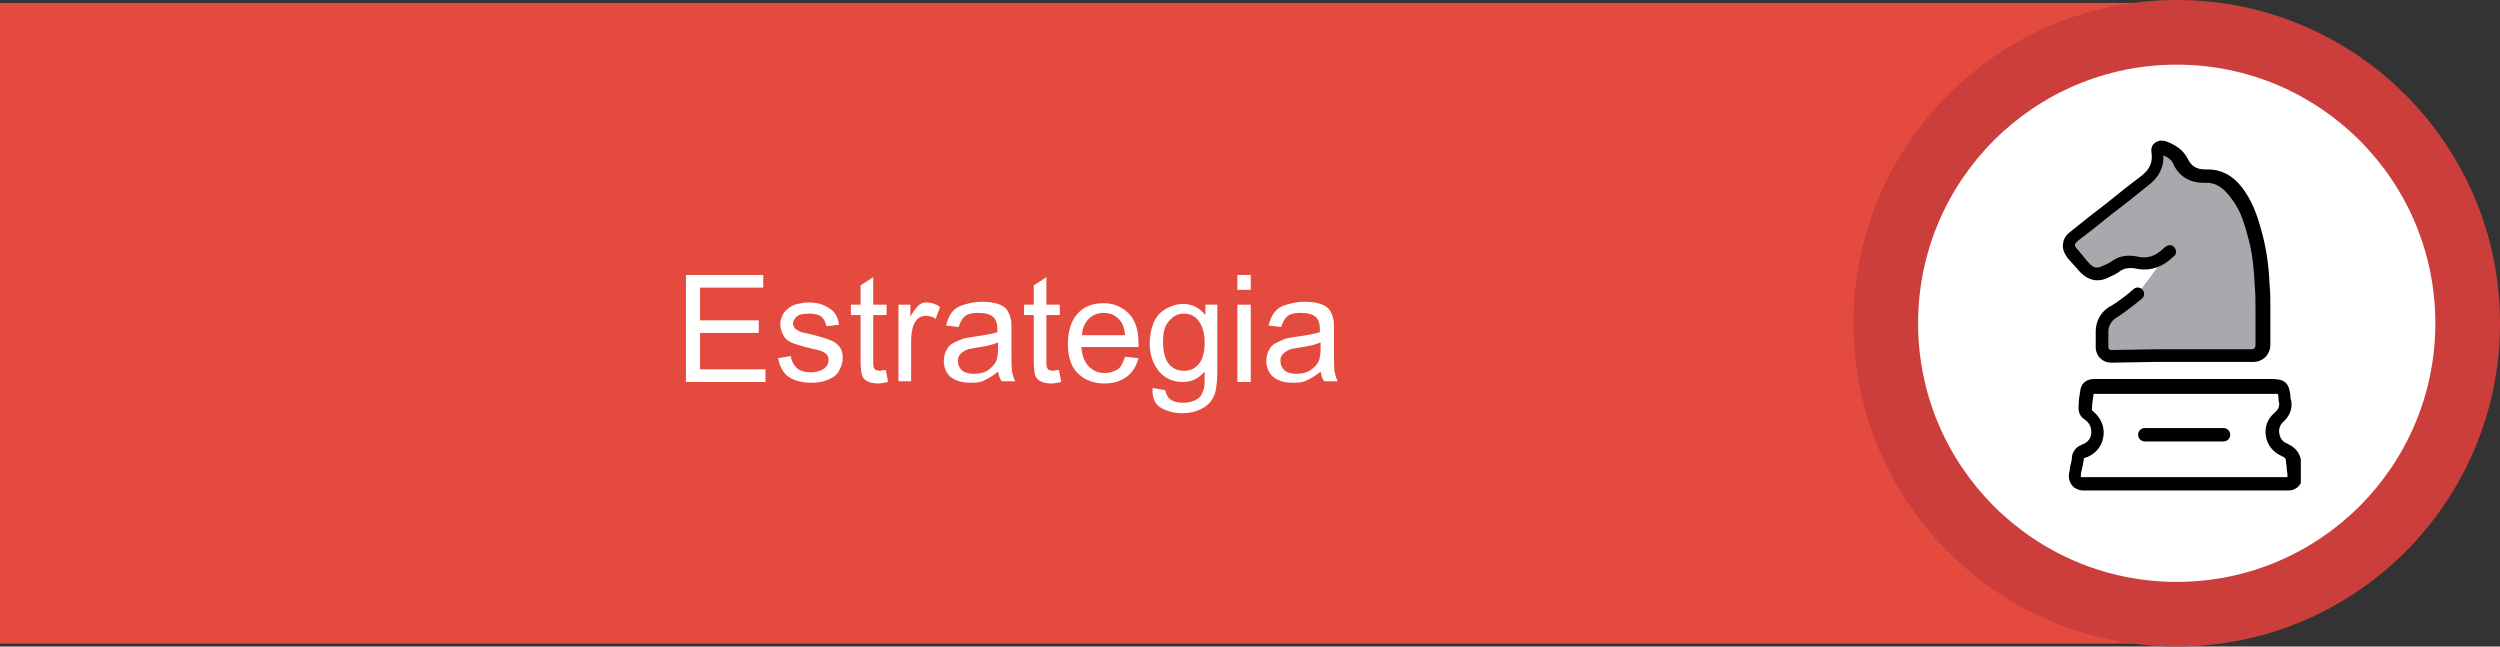 <?xml version="1.0" encoding="utf-8"?>
<!-- Generator: Adobe Illustrator 19.0.0, SVG Export Plug-In . SVG Version: 6.00 Build 0)  -->
<svg version="1.1" id="Capa_1" xmlns="http://www.w3.org/2000/svg" xmlns:xlink="http://www.w3.org/1999/xlink" x="0px" y="0px"
	 viewBox="0 0 336.4 87" style="enable-background:new 0 0 336.4 87;" xml:space="preserve">
<rect x="0" y="0" width="336.4" height="87" fill="#333333" stroke="none"/>
<style type="text/css">
	.st0{fill:#E54A3F;}
	.st1{fill:#CC3E3B;}
	.st2{fill:#FFFFFF;}
	.st3{clip-path:url(#XMLID_185_);fill:#A7A9AC;}
	.st4{clip-path:url(#XMLID_185_);}
</style>
<g id="XMLID_13_">
	<rect id="XMLID_135860_" x="0" y="0.4" class="st0" width="292.9" height="86.2"/>
	<circle id="XMLID_135846_" class="st1" cx="292.9" cy="43.5" r="43.5"/>
	<circle id="XMLID_135845_" class="st2" cx="292.9" cy="43.5" r="34.8"/>
	<g id="XMLID_1_">
		<g id="XMLID_316_">
			<path id="XMLID_340_" class="st2" d="M92.3,51.3V37h10.4v1.7h-8.5v4.4h7.9v1.7h-7.9v4.9h8.8v1.7H92.3z"/>
			<path id="XMLID_338_" class="st2" d="M104.7,48.2l1.7-0.3c0.1,0.7,0.4,1.2,0.8,1.6s1.1,0.6,1.9,0.6c0.8,0,1.4-0.2,1.8-0.5
				s0.6-0.7,0.6-1.2c0-0.4-0.2-0.7-0.5-0.9c-0.2-0.2-0.8-0.4-1.8-0.6c-1.3-0.3-2.2-0.6-2.7-0.8s-0.9-0.6-1.1-1s-0.4-0.9-0.4-1.4
				c0-0.5,0.1-0.9,0.3-1.3s0.5-0.7,0.9-1c0.3-0.2,0.6-0.4,1.1-0.5s1-0.2,1.5-0.2c0.8,0,1.5,0.1,2.1,0.4s1.1,0.6,1.4,1
				s0.5,0.9,0.6,1.6l-1.7,0.2c-0.1-0.5-0.3-1-0.7-1.3s-0.9-0.4-1.6-0.4c-0.8,0-1.4,0.1-1.7,0.4s-0.5,0.6-0.5,0.9
				c0,0.2,0.1,0.4,0.2,0.6c0.1,0.2,0.4,0.3,0.7,0.5c0.2,0.1,0.7,0.2,1.6,0.4c1.2,0.3,2.1,0.6,2.6,0.8s0.9,0.5,1.2,0.9
				s0.4,0.9,0.4,1.5c0,0.6-0.2,1.1-0.5,1.7s-0.8,0.9-1.5,1.2s-1.4,0.4-2.2,0.4c-1.3,0-2.4-0.3-3.1-0.8S104.9,49.3,104.7,48.2z"/>
			<path id="XMLID_336_" class="st2" d="M119.2,49.8l0.3,1.6c-0.5,0.1-0.9,0.2-1.3,0.2c-0.6,0-1.1-0.1-1.5-0.3s-0.6-0.5-0.7-0.8
				s-0.2-1-0.2-2.1v-6h-1.3V41h1.3v-2.6l1.7-1.1V41h1.8v1.4h-1.8v6.1c0,0.5,0,0.8,0.1,1s0.2,0.3,0.3,0.3s0.3,0.1,0.6,0.1
				C118.6,49.8,118.9,49.8,119.2,49.8z"/>
			<path id="XMLID_334_" class="st2" d="M120.9,51.3V41h1.6v1.6c0.4-0.7,0.8-1.2,1.1-1.5s0.7-0.4,1.1-0.4c0.6,0,1.2,0.2,1.8,0.6
				l-0.6,1.6c-0.4-0.3-0.9-0.4-1.3-0.4c-0.4,0-0.7,0.1-1,0.3s-0.5,0.6-0.7,1c-0.2,0.6-0.3,1.3-0.3,2.1v5.4H120.9z"/>
			<path id="XMLID_331_" class="st2" d="M134.3,50c-0.7,0.6-1.3,0.9-1.9,1.2s-1.2,0.3-1.9,0.3c-1.1,0-2-0.3-2.6-0.8
				s-0.9-1.3-0.9-2.1c0-0.5,0.1-1,0.3-1.4s0.5-0.8,0.9-1s0.8-0.4,1.3-0.6c0.3-0.1,0.9-0.2,1.6-0.3c1.4-0.2,2.5-0.4,3.1-0.6
				c0-0.2,0-0.4,0-0.5c0-0.7-0.2-1.2-0.5-1.5c-0.4-0.4-1.1-0.6-2-0.6c-0.8,0-1.4,0.1-1.8,0.4s-0.7,0.8-0.9,1.5l-1.7-0.2
				c0.2-0.7,0.4-1.3,0.8-1.8s0.9-0.8,1.6-1s1.5-0.4,2.4-0.4c0.9,0,1.6,0.1,2.2,0.3s1,0.5,1.2,0.8s0.4,0.7,0.5,1.2
				c0.1,0.3,0.1,0.8,0.1,1.6V47c0,1.6,0,2.7,0.1,3.1s0.2,0.8,0.4,1.2h-1.8C134.5,51,134.4,50.5,134.3,50z M134.2,46.1
				c-0.6,0.3-1.6,0.5-2.9,0.7c-0.7,0.1-1.2,0.2-1.5,0.4s-0.5,0.3-0.7,0.6s-0.2,0.5-0.2,0.8c0,0.5,0.2,0.9,0.5,1.2s0.9,0.5,1.6,0.5
				c0.7,0,1.3-0.1,1.8-0.4s0.9-0.7,1.2-1.2c0.2-0.4,0.3-1,0.3-1.8V46.1z"/>
			<path id="XMLID_329_" class="st2" d="M142.5,49.8l0.3,1.6c-0.5,0.1-0.9,0.2-1.3,0.2c-0.6,0-1.1-0.1-1.5-0.3s-0.6-0.5-0.7-0.8
				s-0.2-1-0.2-2.1v-6h-1.3V41h1.3v-2.6l1.7-1.1V41h1.8v1.4h-1.8v6.1c0,0.5,0,0.8,0.1,1s0.2,0.3,0.3,0.3s0.3,0.1,0.6,0.1
				C142,49.8,142.2,49.8,142.5,49.8z"/>
			<path id="XMLID_326_" class="st2" d="M151.4,48l1.8,0.2c-0.3,1.1-0.8,1.9-1.6,2.5s-1.8,0.9-3,0.9c-1.5,0-2.7-0.5-3.6-1.4
				s-1.3-2.2-1.3-3.9c0-1.7,0.4-3.1,1.3-4.1s2.1-1.4,3.5-1.4c1.4,0,2.5,0.5,3.4,1.4s1.3,2.3,1.3,4c0,0.1,0,0.3,0,0.5h-7.7
				c0.1,1.1,0.4,2,1,2.6s1.3,0.9,2.2,0.9c0.6,0,1.2-0.2,1.7-0.5S151.1,48.7,151.4,48z M145.6,45.1h5.8c-0.1-0.9-0.3-1.5-0.7-2
				c-0.6-0.7-1.3-1-2.2-1c-0.8,0-1.5,0.3-2,0.8S145.6,44.2,145.6,45.1z"/>
			<path id="XMLID_323_" class="st2" d="M155.1,52.2l1.7,0.3c0.1,0.5,0.3,0.9,0.6,1.2c0.4,0.3,1,0.5,1.8,0.5c0.8,0,1.4-0.2,1.9-0.5
				s0.7-0.8,0.9-1.4c0.1-0.4,0.1-1.1,0.1-2.3c-0.8,0.9-1.7,1.4-2.9,1.4c-1.4,0-2.5-0.5-3.3-1.5s-1.2-2.3-1.2-3.7
				c0-1,0.2-1.9,0.5-2.7s0.9-1.5,1.6-1.9s1.5-0.7,2.4-0.7c1.2,0,2.2,0.5,3,1.5V41h1.6v9c0,1.6-0.2,2.8-0.5,3.4s-0.8,1.2-1.6,1.6
				s-1.6,0.6-2.6,0.6c-1.2,0-2.2-0.3-3-0.8S155,53.3,155.1,52.2z M156.5,46c0,1.4,0.3,2.4,0.8,3s1.2,0.9,2,0.9c0.8,0,1.5-0.3,2-0.9
				s0.8-1.6,0.8-2.9c0-1.3-0.3-2.2-0.8-2.9s-1.2-1-2-1c-0.8,0-1.4,0.3-2,1S156.5,44.7,156.5,46z"/>
			<path id="XMLID_320_" class="st2" d="M166.5,39v-2h1.8v2H166.5z M166.5,51.3V41h1.8v10.4H166.5z"/>
			<path id="XMLID_317_" class="st2" d="M177.7,50c-0.7,0.6-1.3,0.9-1.9,1.2s-1.2,0.3-1.9,0.3c-1.1,0-2-0.3-2.6-0.8
				s-0.9-1.3-0.9-2.1c0-0.5,0.1-1,0.3-1.4s0.5-0.8,0.9-1s0.8-0.4,1.3-0.6c0.3-0.1,0.9-0.2,1.6-0.3c1.4-0.2,2.5-0.4,3.1-0.6
				c0-0.2,0-0.4,0-0.5c0-0.7-0.2-1.2-0.5-1.5c-0.4-0.4-1.1-0.6-2-0.6c-0.8,0-1.4,0.1-1.8,0.4s-0.7,0.8-0.9,1.5l-1.7-0.2
				c0.2-0.7,0.4-1.3,0.8-1.8s0.9-0.8,1.6-1s1.5-0.4,2.4-0.4c0.9,0,1.6,0.1,2.2,0.3s1,0.5,1.2,0.8s0.4,0.7,0.5,1.2
				c0.1,0.3,0.1,0.8,0.1,1.6V47c0,1.6,0,2.7,0.1,3.1s0.2,0.8,0.4,1.2h-1.8C177.9,51,177.8,50.5,177.7,50z M177.6,46.1
				c-0.6,0.3-1.6,0.5-2.9,0.7c-0.7,0.1-1.2,0.2-1.5,0.4s-0.5,0.3-0.7,0.6s-0.2,0.5-0.2,0.8c0,0.5,0.2,0.9,0.5,1.2s0.9,0.5,1.6,0.5
				c0.7,0,1.3-0.1,1.8-0.4s0.9-0.7,1.2-1.2c0.2-0.4,0.3-1,0.3-1.8V46.1z"/>
		</g>
	</g>
	<g id="XMLID_136171_">
		<g id="XMLID_136173_">
			<defs>
				<rect id="XMLID_135810_" x="277.5" y="18.9" width="32.1" height="47.1"/>
			</defs>
			<clipPath id="XMLID_185_">
				<use xlink:href="#XMLID_135810_"  style="overflow:visible;"/>
			</clipPath>
			<path id="XMLID_136185_" class="st3" d="M288.2,38.8c-0.4,0.5-0.9,1.1-1.5,1.5c-1.3,1.1-2.4,1.7-2.5,1.8
				c-0.9,0.6-1.4,1.5-1.4,2.5v2.1c0,0.7,0.6,1.2,1.3,1.2l5.8-0.1h13.2c0.8,0,1.4-0.6,1.4-1.4v-3.1c0-1.6,0-3.2-0.1-4.9
				c-0.1-2.2-0.3-4.3-0.8-6.4c-0.5-2-1.1-4-2.3-5.7c-1.1-1.6-2.4-2.7-4.6-2.6c-1.4,0-2.5-0.5-3.3-1.9c-0.5-1-1.4-1.6-2.5-1.9
				c-0.5-0.1-0.7,0-0.7,0.4c0.3,1.7-0.4,3-1.7,4.1c-3.1,2.4-6.3,4.9-9.4,7.3c-0.9,0.7-1,1.4-0.3,2.3c0.5,0.6,1,1.2,1.6,1.8
				c0.9,1,1.9,1.2,3.2,0.6c0.5-0.2,0.9-0.5,1.4-0.8c0.7-0.5,1.6-0.6,2.4-0.4c1.5,0.4,2.7,0,3.9-0.9c0.2-0.2,0.5-0.4,0.7-0.6
				L288.2,38.8z M292.1,33.8"/>
			<path id="XMLID_136181_" class="st4" d="M307.8,59.7c-0.6-0.2-1-0.7-1.1-1.4c-0.1-0.6,0.1-1.1,0.5-1.5c1-0.9,1.4-2,1-3.3v0
				c0,0,0-0.2,0-0.2c0,0,0-0.1,0-0.1c-0.2-1.7-0.8-2.2-2.5-2.2h-23.9c-1.1,0-1.8,0.6-1.9,1.7c-0.1,0.6-0.2,1.2-0.2,1.9
				c-0.1,0.8,0.2,1.5,0.9,1.9c0.9,0.7,0.8,1.5,0.8,1.9c-0.1,0.7-0.6,1.2-1.2,1.4c-0.5,0.2-1.2,0.6-1.4,1.6c0,0,0,0,0,0.1
				c0,0.4-0.1,0.7-0.2,1.1c-0.1,0.4-0.1,0.8-0.2,1.2c-0.1,0.7,0.2,1.4,0.7,1.8c0.4,0.3,0.9,0.4,1.2,0.4h27.6c0.7,0,1.2-0.3,1.5-0.7
				c0.3-0.4,0.5-0.9,0.4-1.6c0-0.3-0.1-0.7-0.1-1c0-0.3-0.1-0.6-0.1-0.9C309.3,60.5,308.4,60,307.8,59.7
				C307.8,59.7,307.8,59.7,307.8,59.7L307.8,59.7z M306,55.6c-0.9,0.8-1.3,1.9-1.1,3.1c0.2,1.2,1,2.2,2.2,2.7
				c0.4,0.2,0.5,0.3,0.5,0.6c0,0.3,0.1,0.7,0.1,1c0,0.3,0.1,0.6,0.1,0.9v0c0,0.1,0,0.2,0,0.3c0,0-0.1,0-0.2,0h-27.5
				c-0.1,0-0.1,0-0.1,0l0,0c0,0,0-0.1,0-0.2c0-0.4,0.1-0.7,0.2-1.1c0.1-0.4,0.1-0.7,0.2-1.1c0-0.2,0.1-0.2,0.2-0.2
				c1.2-0.4,2.2-1.4,2.4-2.7c0.3-1.4-0.3-2.7-1.4-3.6c0,0,0,0,0,0c-0.1-0.1-0.2-0.1-0.1-0.3v0c0-0.6,0.1-1.2,0.2-1.8
				c0-0.1,0-0.2,0-0.2c0,0,0.1,0,0.2,0h23.9c0.4,0,0.6,0,0.7,0c0,0.1,0.1,0.2,0.1,0.6c0,0.2,0,0.4,0.1,0.7
				C306.7,54.7,306.6,55.1,306,55.6L306,55.6z M306,55.6"/>
			<path id="XMLID_136178_" class="st4" d="M299.2,59.4c0.5,0,0.9-0.4,0.9-0.9c0-0.5-0.4-0.9-0.9-0.9h-10.6c-0.5,0-0.9,0.4-0.9,0.9
				c0,0.5,0.4,0.9,0.9,0.9H299.2L299.2,59.4z M299.2,59.4"/>
			<path id="XMLID_136175_" class="st4" d="M289.5,20.5c0.2,1.3-0.2,2.3-1.4,3.2c-1.6,1.2-3.1,2.4-4.7,3.7c-1.6,1.2-3.1,2.4-4.7,3.7
				c-0.7,0.5-1,1-1.1,1.7c-0.1,0.6,0.1,1.2,0.6,1.9c0,0,0,0,0,0l1.6,1.8c0,0,0,0,0,0c1.2,1.3,2.6,1.6,4.2,0.7c0.5-0.2,1-0.5,1.4-0.8
				c0.5-0.3,1.1-0.4,1.8-0.3c1.6,0.4,3.2,0.1,4.6-1c0,0,0,0,0,0l0.7-0.6c0.4-0.3,0.4-0.8,0.1-1.2c-0.3-0.4-0.8-0.4-1.2-0.1l-0.7,0.6
				c-1,0.8-2,1-3.2,0.7c0,0,0,0,0,0c-1.1-0.2-2.2-0.1-3.1,0.5c0,0,0,0,0,0c-0.4,0.3-0.8,0.5-1.3,0.7c0,0,0,0,0,0
				c-0.9,0.5-1.4,0.4-2.1-0.4l-1.5-1.8c-0.2-0.2-0.3-0.4-0.3-0.6c0-0.1,0.2-0.3,0.4-0.5c1.6-1.2,3.1-2.4,4.7-3.7
				c1.6-1.2,3.1-2.4,4.7-3.7c1.5-1.1,2.2-2.5,2.1-4.1c0.7,0.3,1.2,0.7,1.4,1.3c0.8,1.6,2.2,2.4,4.1,2.4c1.5-0.1,2.6,0.6,3.8,2.3
				c1.2,1.6,1.7,3.5,2.2,5.4c0.5,1.9,0.7,3.9,0.8,6.2c0.1,1,0.1,2,0.1,2.9c0,0.6,0,1.3,0,2v3.1c0,0.3-0.2,0.5-0.5,0.5H290l-5.9,0.1
				c-0.2,0-0.4-0.1-0.4-0.4v-2.1c0-0.7,0.4-1.4,1-1.8c0.2-0.1,1.7-1.1,3.5-2.6c0.4-0.3,0.4-0.9,0.1-1.2c-0.3-0.4-0.9-0.4-1.2-0.1
				c-1.7,1.5-3.2,2.4-3.3,2.4c0,0,0,0,0,0c-1.1,0.7-1.8,1.9-1.8,3.3v2.1c0,1.2,0.9,2.1,2.1,2.1l5.9-0.1h13.2c1.3,0,2.3-1,2.3-2.3
				v-3.1c0-0.6,0-1.3,0-1.9c0-1,0-2-0.1-3c-0.1-2.5-0.4-4.6-0.9-6.6c-0.5-1.9-1.1-4.1-2.4-6c-1-1.5-2.6-3.1-5.3-3
				c-1.2,0-1.9-0.4-2.4-1.4c-0.6-1.2-1.6-1.9-3-2.4c-0.7-0.2-1.1,0-1.4,0.2C289.7,19.4,289.4,19.8,289.5,20.5L289.5,20.5z
				 M289.5,20.4"/>
		</g>
	</g>
</g>
</svg>
